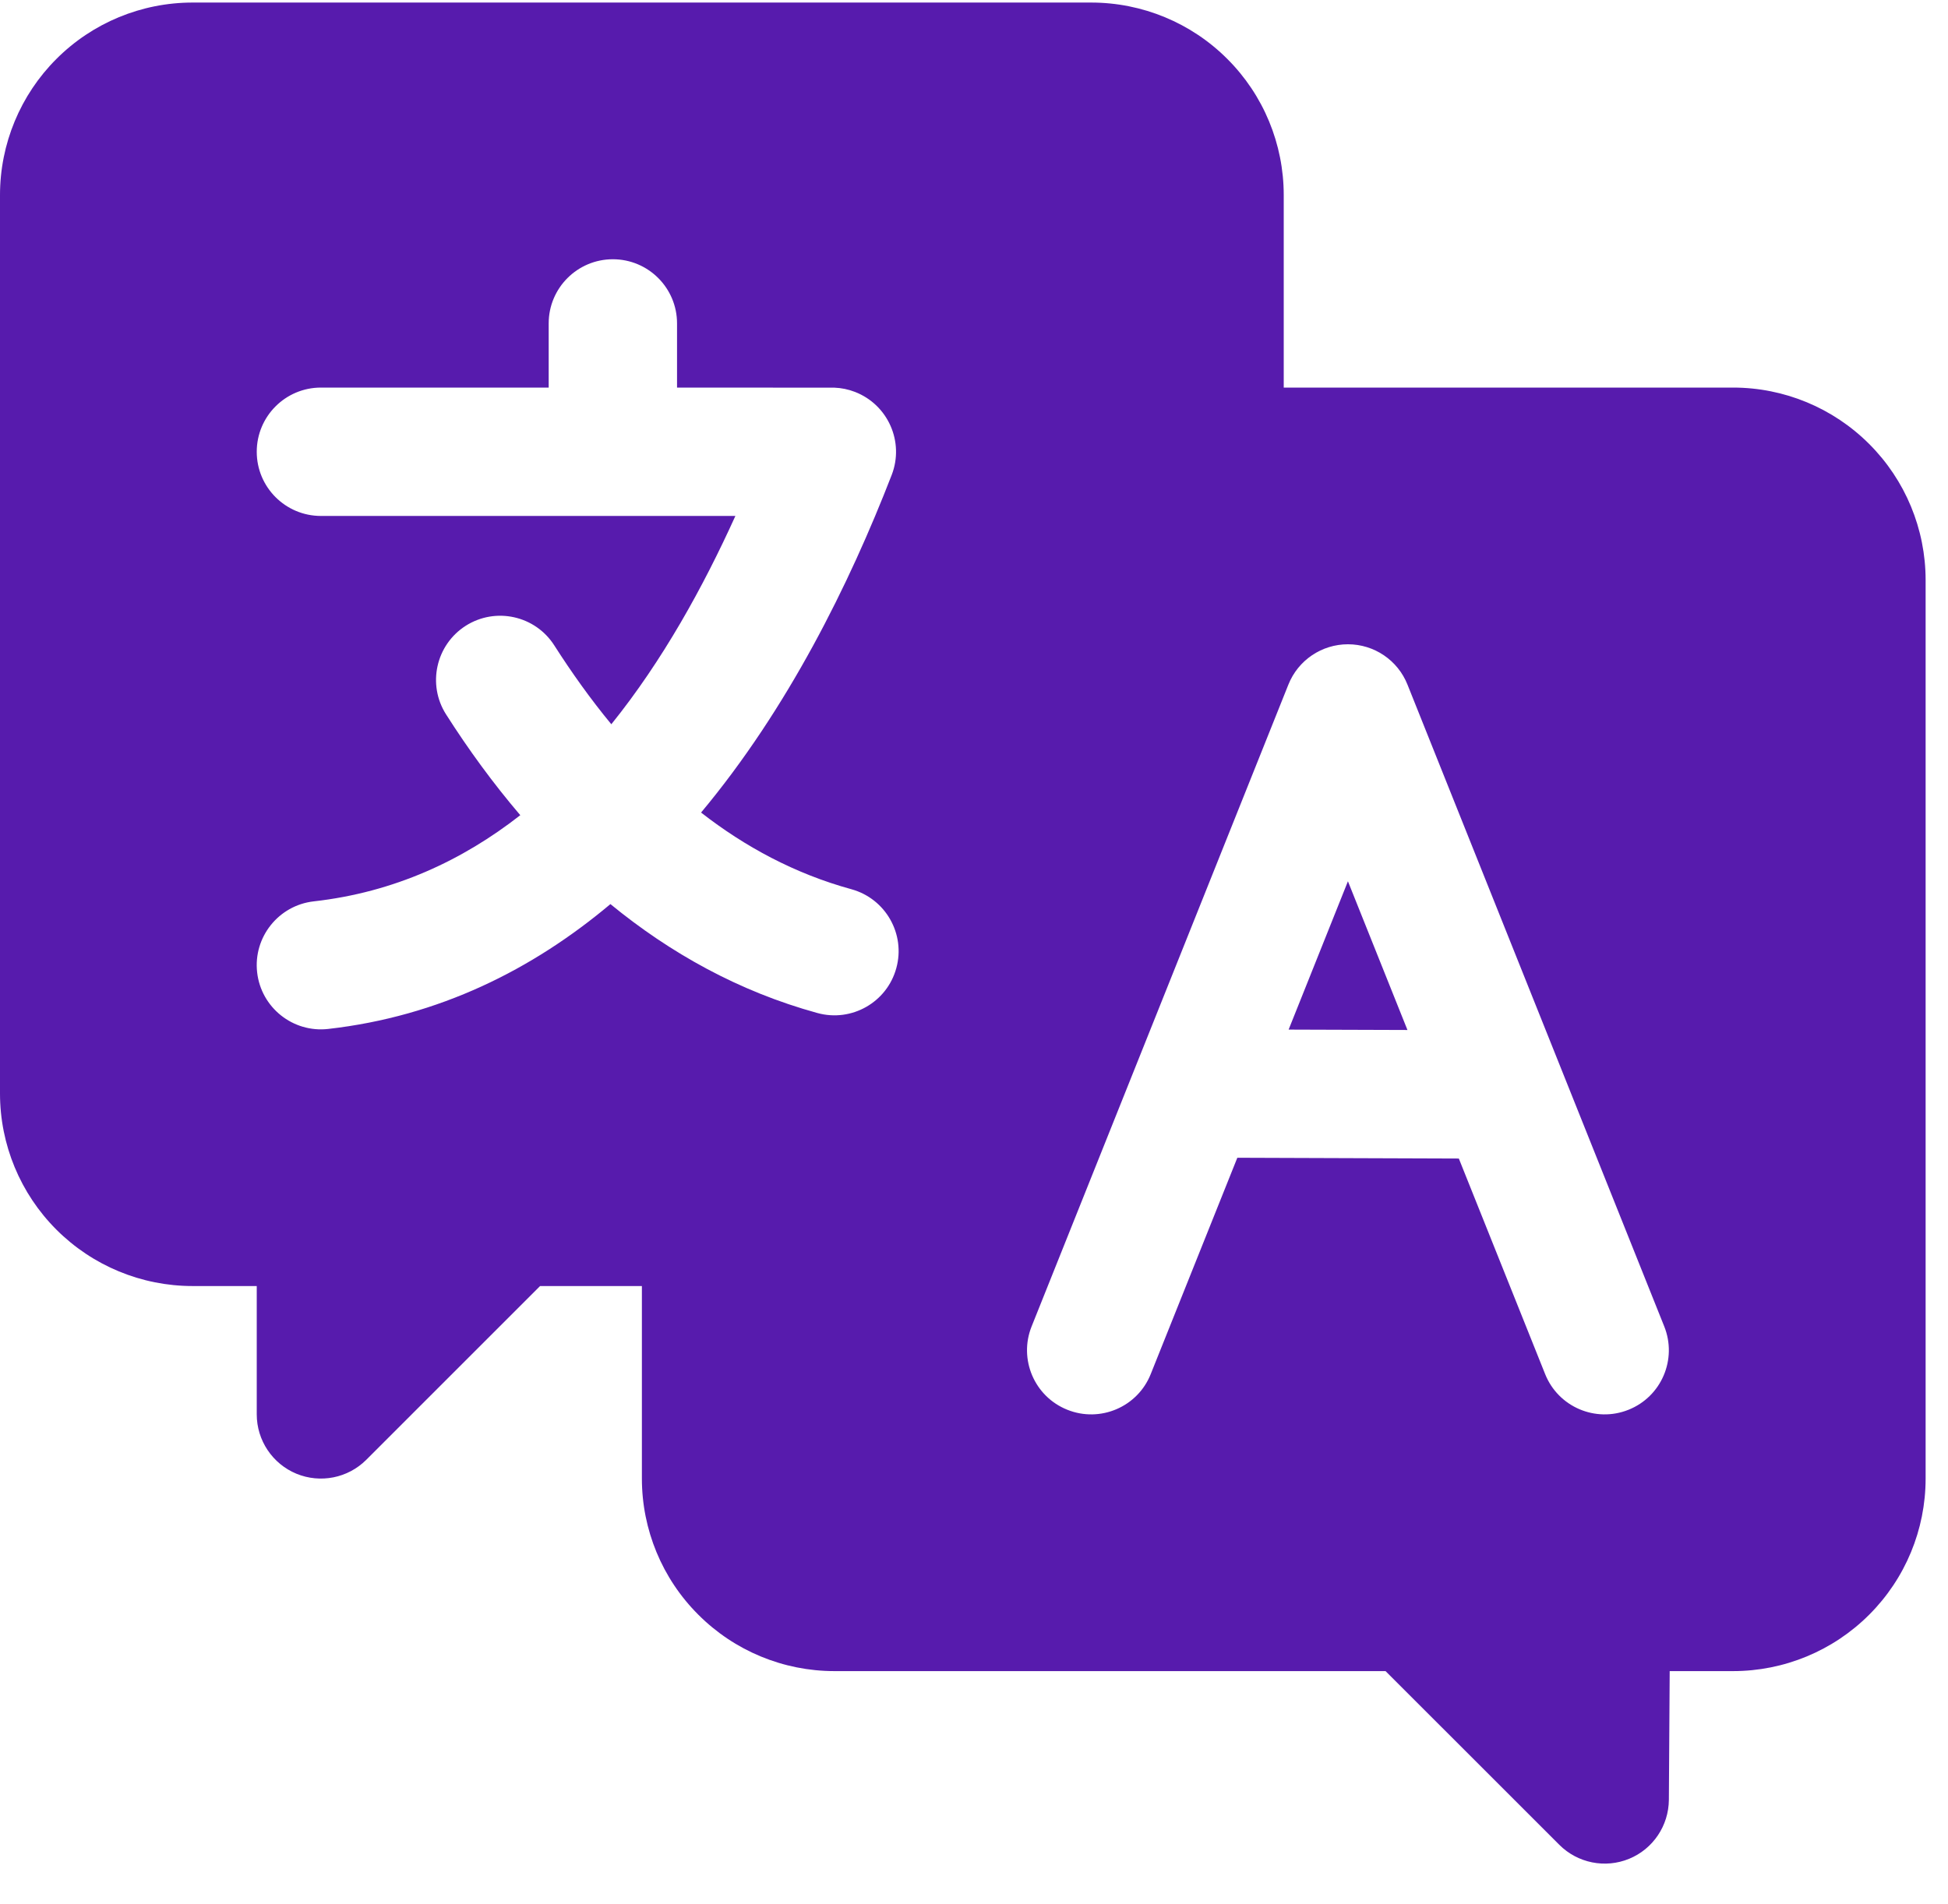<svg width="45" height="44" viewBox="0 0 45 44" fill="none" xmlns="http://www.w3.org/2000/svg">
<path fill-rule="evenodd" clip-rule="evenodd" d="M14.828 29.714V34.162C14.828 35.343 15.296 36.474 16.131 37.307C16.964 38.142 18.096 38.611 19.276 38.611H32.007L36.021 42.624C36.444 43.047 37.08 43.175 37.633 42.948C38.186 42.721 38.547 42.184 38.552 41.585L38.571 38.611H40.035C41.215 38.611 42.346 38.142 43.18 37.307C44.014 36.474 44.483 35.343 44.483 34.162C44.483 29.027 44.483 18.538 44.483 13.403C44.483 12.223 44.014 11.092 43.18 10.259C42.346 9.424 41.215 8.955 40.035 8.955H29.655V4.507C29.655 3.327 29.187 2.195 28.352 1.362C27.519 0.527 26.387 0.059 25.207 0.059C20.072 0.059 9.583 0.059 4.448 0.059C3.268 0.059 2.137 0.527 1.303 1.362C0.469 2.195 0 3.327 0 4.507C0 9.642 0 20.131 0 25.266C0 26.446 0.469 27.577 1.303 28.411C2.137 29.245 3.268 29.714 4.448 29.714H5.931V32.679C5.931 33.279 6.293 33.82 6.846 34.05C7.401 34.279 8.038 34.152 8.462 33.728L12.476 29.714H14.828ZM28.583 26.75L33.7 26.768L35.693 31.747C35.996 32.508 36.86 32.877 37.619 32.573C38.38 32.27 38.749 31.406 38.445 30.647L32.514 15.819C32.29 15.255 31.745 14.886 31.138 14.886C30.532 14.886 29.986 15.255 29.762 15.819L23.831 30.647C23.527 31.406 23.896 32.27 24.657 32.573C25.416 32.877 26.281 32.508 26.583 31.747L28.583 26.75ZM29.768 23.789L32.513 23.798L31.138 20.362L29.768 23.789ZM16.988 11.921C16.247 13.556 15.312 15.257 14.122 16.734C13.643 16.154 13.206 15.54 12.805 14.913C12.365 14.222 11.448 14.02 10.758 14.459C10.068 14.9 9.865 15.817 10.305 16.507C10.821 17.317 11.391 18.099 12.019 18.835C10.682 19.88 9.107 20.617 7.248 20.826C6.434 20.918 5.848 21.654 5.94 22.466C6.032 23.28 6.767 23.866 7.58 23.774C10.147 23.483 12.301 22.401 14.101 20.889C15.48 22.02 17.067 22.907 18.883 23.406C19.672 23.623 20.489 23.159 20.705 22.37C20.923 21.581 20.458 20.764 19.669 20.546C18.361 20.187 17.209 19.564 16.195 18.774C18.198 16.377 19.622 13.495 20.599 10.973C20.894 10.21 20.514 9.351 19.75 9.055C19.595 8.995 19.435 8.963 19.276 8.957L15.64 8.955V7.472C15.64 6.654 14.976 5.99 14.158 5.99C13.339 5.99 12.675 6.654 12.675 7.472V8.955H7.414C6.595 8.955 5.931 9.619 5.931 10.438C5.931 11.257 6.595 11.921 7.414 11.921H16.988Z" fill="#571BAD"/>
</svg>
